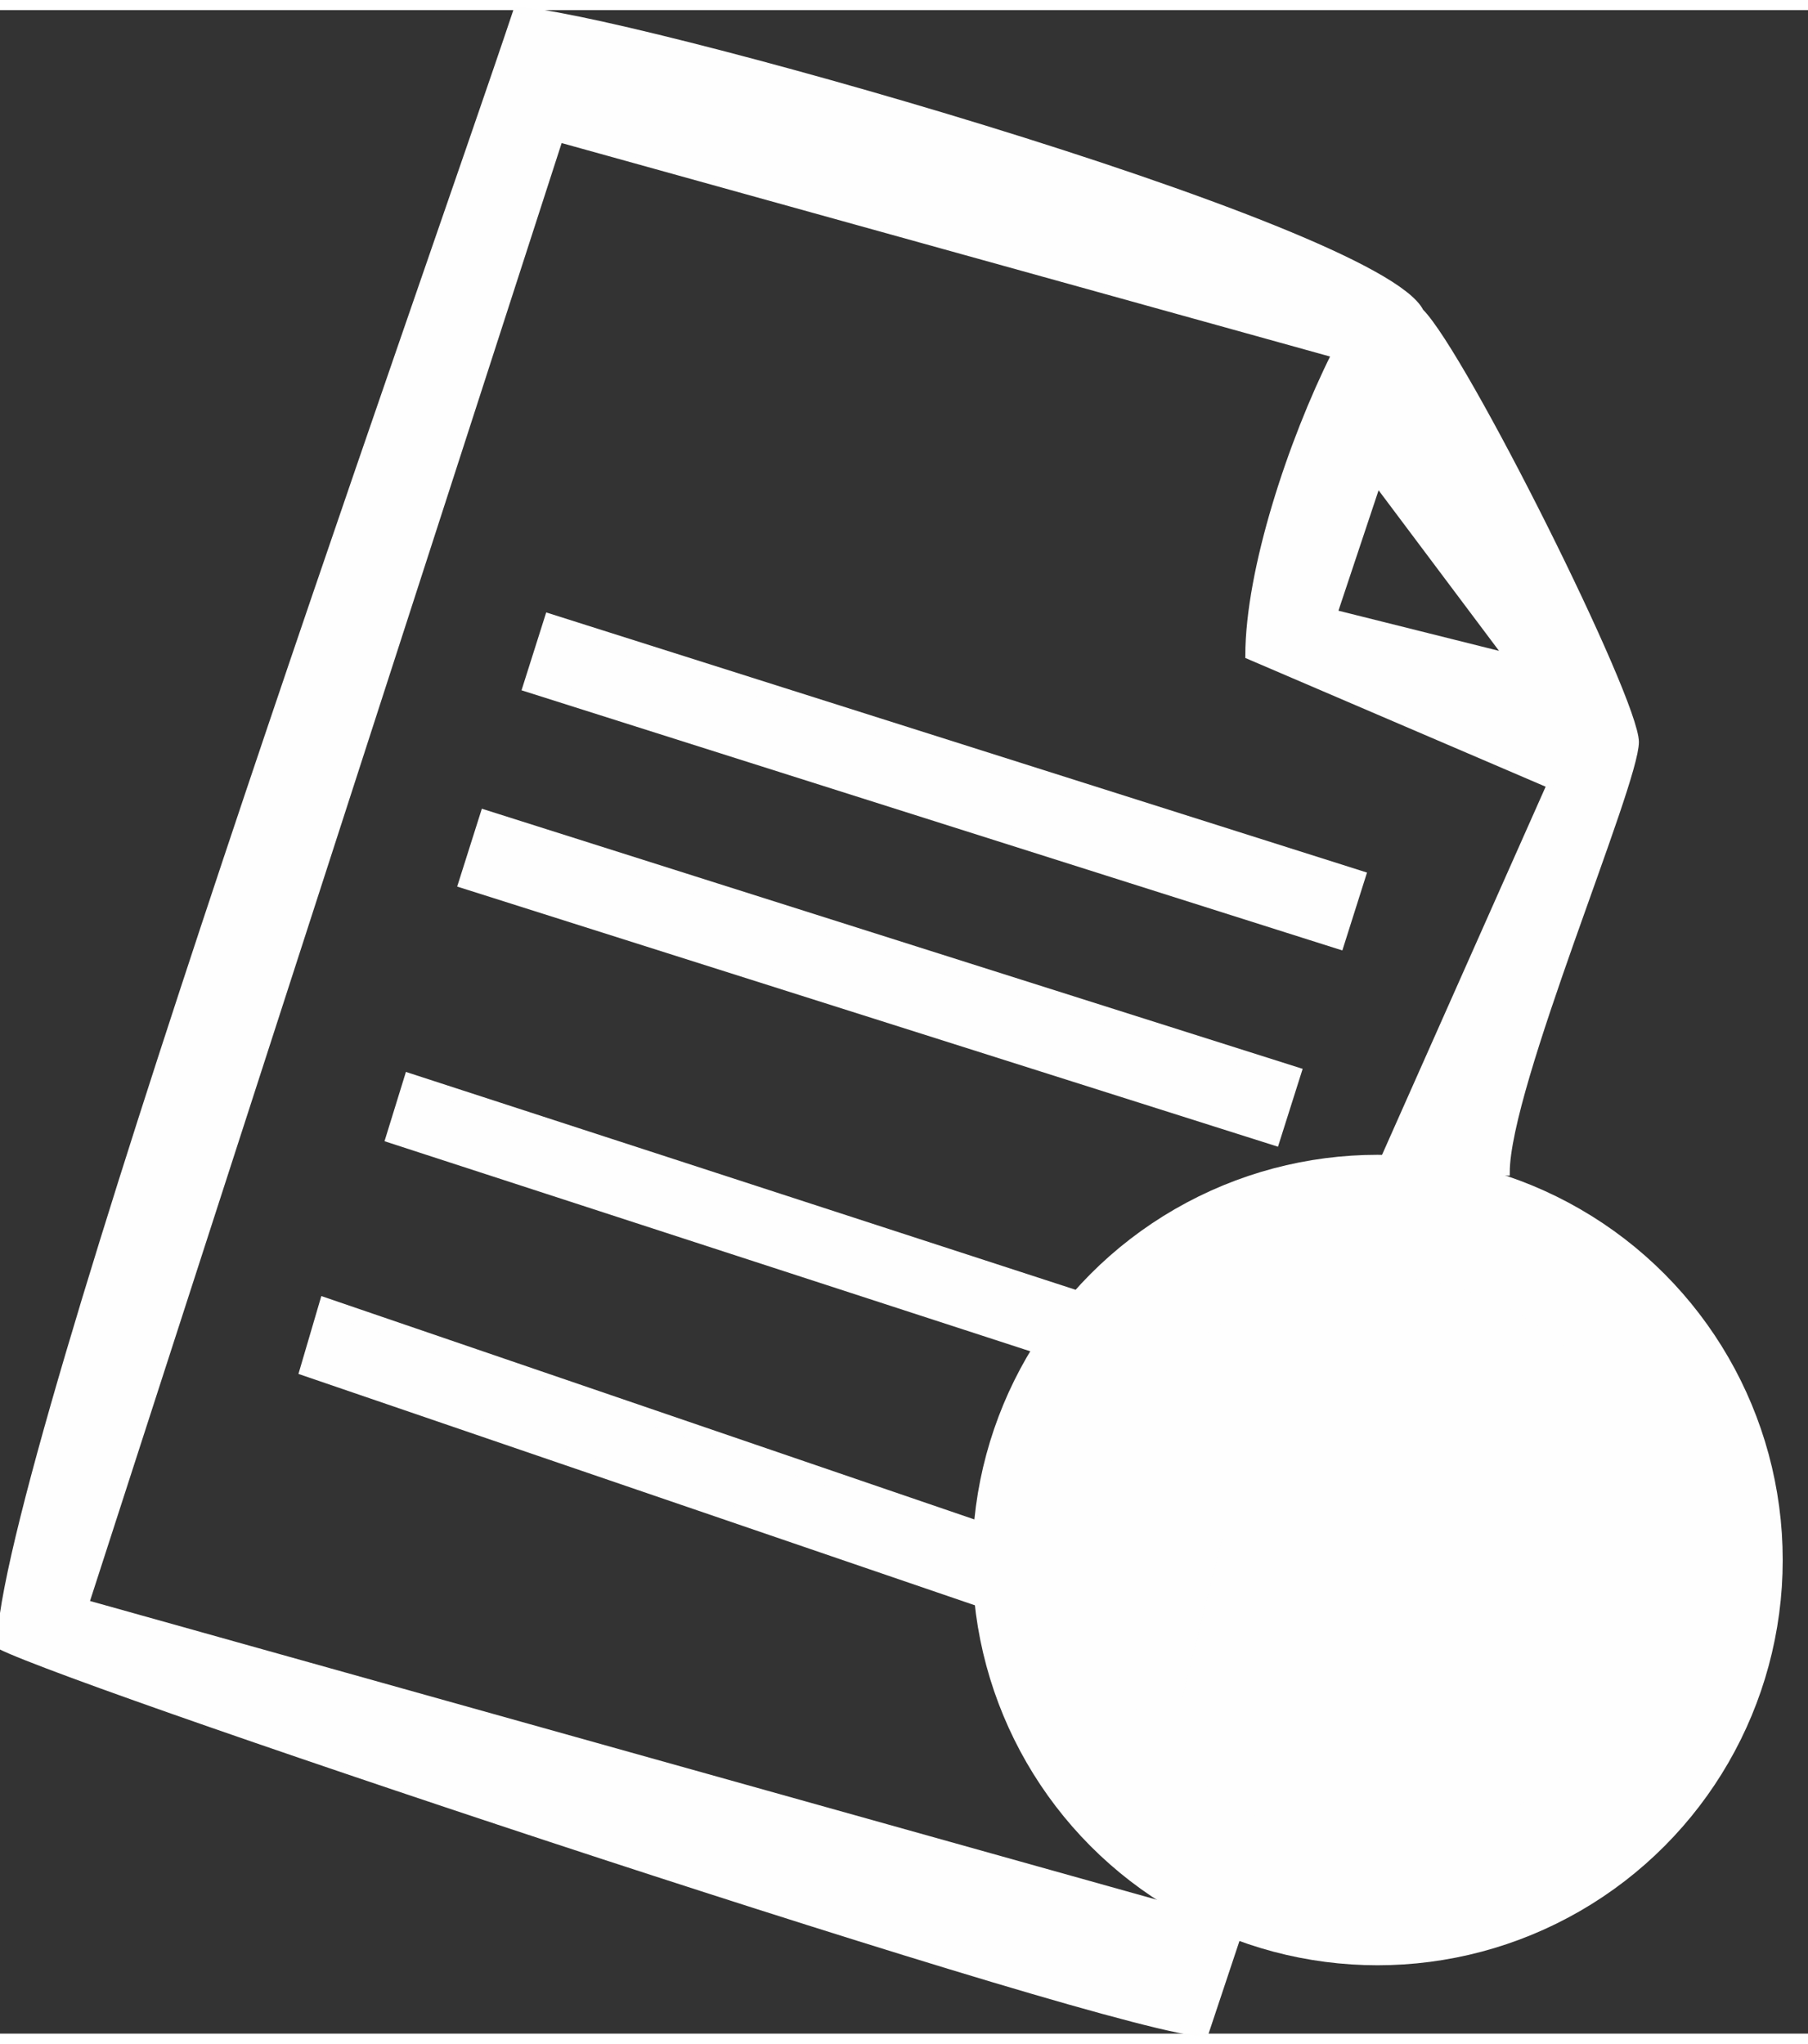 <?xml version="1.0" encoding="UTF-8"?>
<!DOCTYPE svg PUBLIC "-//W3C//DTD SVG 1.1//EN" "http://www.w3.org/Graphics/SVG/1.1/DTD/svg11.dtd">
<!-- Creator: CorelDRAW X7 -->
<svg xmlns="http://www.w3.org/2000/svg" xml:space="preserve" width="261px" height="295px" version="1.1" style="shape-rendering:geometricPrecision; text-rendering:geometricPrecision; image-rendering:optimizeQuality; fill-rule:evenodd; clip-rule:evenodd"
viewBox="0 0 42 47"
 xmlns:xlink="http://www.w3.org/1999/xlink">
 <rect x="0" y="0" width="42" height="47" fill="#333333" stroke="none"/>
 <defs>
  <style type="text/css">
   <![CDATA[
    .str3 {stroke:#FEFEFE;stroke-width:0.942}
    .str2 {stroke:#FEFEFE;stroke-width:2.825}
    .str1 {stroke:#FEFEFE;stroke-width:0.377}
    .str0 {stroke:#FEFEFE;stroke-width:0.143}
    .fil1 {fill:none}
    .fil0 {fill:#FEFEFE}
   ]]>
  </style>
 </defs>
 <g id="Capa_x0020_1">
  <path class="fil0 str0" d="M32 11l3 4 -4 -1 1 -3zm-3 33l-2 -1 0 1 -25 -7 11 -34 18 5c-1,2 -2,5 -2,7l7 3 -4 9 3 0c0,-2 3,-9 3,-10 0,-1 -4,-9 -5,-10 -1,-2 -19,-7 -21,-7 -2,6 -12,34 -12,38 2,1 26,9 28,9l1 -3z"/>
  <rect class="fil0 str1" transform="matrix(0.827 0.269 -0.262 0.848 9.536 24.873)" width="19.631" height="1.521"/>
  <rect class="fil0 str1" transform="matrix(0.883 0.302 -0.28 0.953 7.578 30.105)" width="19.631" height="1.521"/>
  <circle class="fil0 str2" cx="32" cy="36" r="8"/>
  <polyline class="fil1 str3" points="30,35 33,33 32,32 36,33 34,37 34,35 30,37 29,35 28,39 31,41 30,39 34,37 "/>
  <rect class="fil0 str1" transform="matrix(0.953 0.302 -0.302 0.953 12.811 14.226)" width="19.631" height="1.521"/>
  <rect class="fil0 str1" transform="matrix(0.953 0.302 -0.302 0.953 11.316 18.785)" width="19.631" height="1.521"/>
 </g>
</svg>

